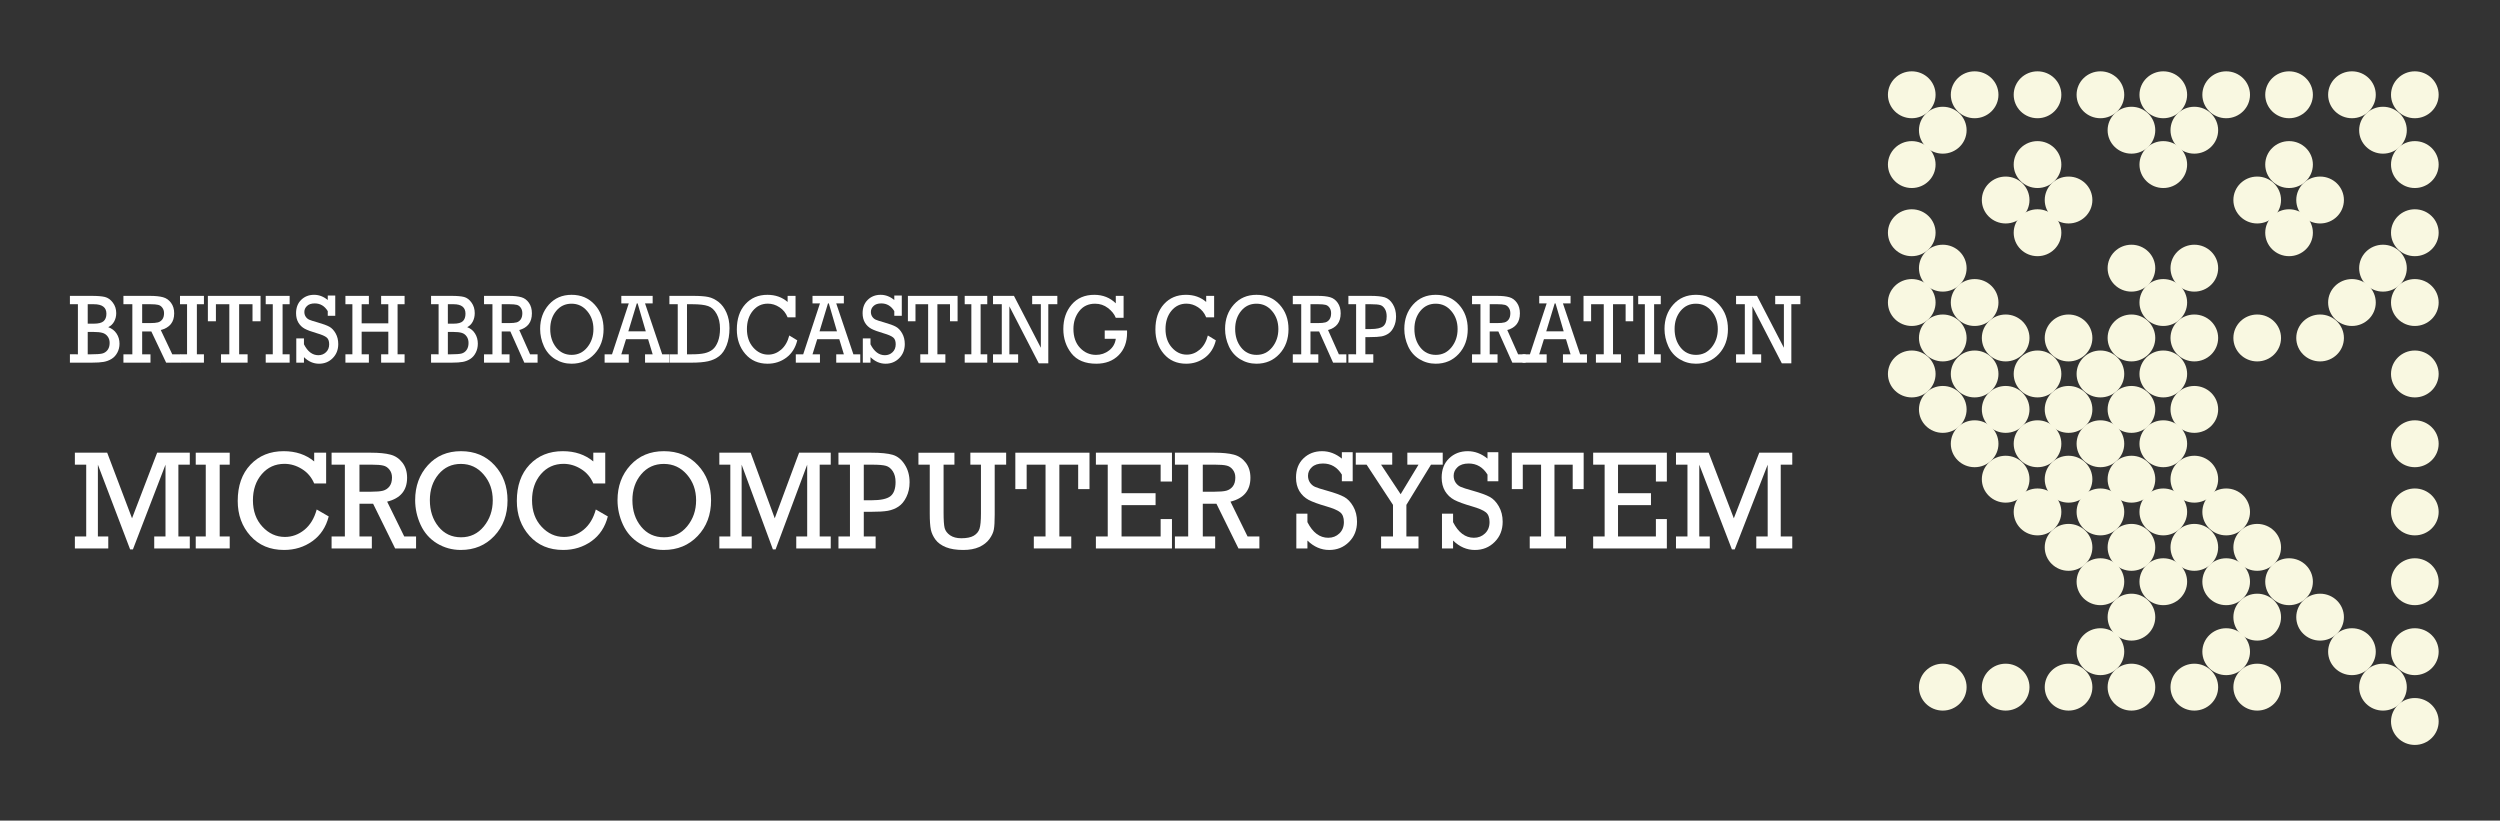 <svg height="202.817" viewBox="0 0 617.915 202.817" width="617.915" xmlns="http://www.w3.org/2000/svg"><rect x="0" y="0" width="617.915" height="202.817" fill="#333333" stroke="none"/><g fill="#f9f8e1" stroke-width=".725" transform="matrix(3.161 0 0 3.111 -142.446 4.962)"><circle cx="194.548" cy="5.935" r="1.863"/><circle cx="199.465" cy="5.935" r="1.863"/><circle cx="204.382" cy="5.935" r="1.863"/><circle cx="209.3" cy="5.935" r="1.863"/><circle cx="214.217" cy="5.935" r="1.863"/><circle cx="219.134" cy="5.935" r="1.863"/><circle cx="224.051" cy="5.935" r="1.863"/><circle cx="228.968" cy="5.935" r="1.863"/><circle cx="233.885" cy="5.935" r="1.863"/><circle cx="196.974" cy="8.75" r="1.863"/><circle cx="211.726" cy="8.75" r="1.863"/><circle cx="216.643" cy="8.75" r="1.863"/><circle cx="231.394" cy="8.75" r="1.863"/><circle cx="194.548" cy="11.48" r="1.863"/><circle cx="204.382" cy="11.48" r="1.863"/><circle cx="214.217" cy="11.48" r="1.863"/><circle cx="224.051" cy="11.48" r="1.863"/><circle cx="233.885" cy="11.48" r="1.863"/><circle cx="201.891" cy="14.296" r="1.863"/><circle cx="206.809" cy="14.296" r="1.863"/><circle cx="221.56" cy="14.296" r="1.863"/><circle cx="226.477" cy="14.296" r="1.863"/><circle cx="194.548" cy="16.895" r="1.863"/><circle cx="204.382" cy="16.895" r="1.863"/><circle cx="224.051" cy="16.895" r="1.863"/><circle cx="233.885" cy="16.895" r="1.863"/><circle cx="196.974" cy="19.711" r="1.863"/><circle cx="211.726" cy="19.711" r="1.863"/><circle cx="216.643" cy="19.711" r="1.863"/><circle cx="231.394" cy="19.711" r="1.863"/><circle cx="194.548" cy="22.44" r="1.863"/><circle cx="199.465" cy="22.44" r="1.863"/><circle cx="214.217" cy="22.44" r="1.863"/><circle cx="228.968" cy="22.44" r="1.863"/><circle cx="233.885" cy="22.44" r="1.863"/><circle cx="196.974" cy="25.256" r="1.863"/><circle cx="201.891" cy="25.256" r="1.863"/><circle cx="206.809" cy="25.256" r="1.863"/><circle cx="211.726" cy="25.256" r="1.863"/><circle cx="216.643" cy="25.256" r="1.863"/><circle cx="221.56" cy="25.256" r="1.863"/><circle cx="226.477" cy="25.256" r="1.863"/><circle cx="194.548" cy="28.116" r="1.863"/><circle cx="199.465" cy="28.116" r="1.863"/><circle cx="204.382" cy="28.116" r="1.863"/><circle cx="209.3" cy="28.116" r="1.863"/><circle cx="214.217" cy="28.116" r="1.863"/><circle cx="233.885" cy="28.116" r="1.863"/><circle cx="196.974" cy="30.932" r="1.863"/><circle cx="201.891" cy="30.932" r="1.863"/><circle cx="206.809" cy="30.932" r="1.863"/><circle cx="211.726" cy="30.932" r="1.863"/><circle cx="216.643" cy="30.932" r="1.863"/><circle cx="199.465" cy="33.661" r="1.863"/><circle cx="204.382" cy="33.661" r="1.863"/><circle cx="209.3" cy="33.661" r="1.863"/><circle cx="214.217" cy="33.661" r="1.863"/><circle cx="233.885" cy="33.661" r="1.863"/><circle cx="201.891" cy="36.477" r="1.863"/><circle cx="206.809" cy="36.477" r="1.863"/><circle cx="211.726" cy="36.477" r="1.863"/><circle cx="216.643" cy="36.477" r="1.863"/><circle cx="204.382" cy="39.077" r="1.863"/><circle cx="209.3" cy="39.077" r="1.863"/><circle cx="214.217" cy="39.077" r="1.863"/><circle cx="219.134" cy="39.077" r="1.863"/><circle cx="233.885" cy="39.077" r="1.863"/><circle cx="206.809" cy="41.892" r="1.863"/><circle cx="211.726" cy="41.892" r="1.863"/><circle cx="216.643" cy="41.892" r="1.863"/><circle cx="221.56" cy="41.892" r="1.863"/><circle cx="209.3" cy="44.622" r="1.863"/><circle cx="214.217" cy="44.622" r="1.863"/><circle cx="219.134" cy="44.622" r="1.863"/><circle cx="224.051" cy="44.622" r="1.863"/><circle cx="233.885" cy="44.622" r="1.863"/><circle cx="211.726" cy="47.437" r="1.863"/><circle cx="221.56" cy="47.437" r="1.863"/><circle cx="226.477" cy="47.437" r="1.863"/><circle cx="209.3" cy="50.181" r="1.863"/><circle cx="219.134" cy="50.181" r="1.863"/><circle cx="228.968" cy="50.181" r="1.863"/><circle cx="233.885" cy="50.181" r="1.863"/><circle cx="196.974" cy="52.998" r="1.863"/><circle cx="201.891" cy="52.998" r="1.863"/><circle cx="206.809" cy="52.998" r="1.863"/><circle cx="211.726" cy="52.998" r="1.863"/><circle cx="216.643" cy="52.998" r="1.863"/><circle cx="221.56" cy="52.998" r="1.863"/><circle cx="231.394" cy="52.998" r="1.863"/><circle cx="233.885" cy="55.726" r="1.863"/></g><g fill="#fff"><g stroke-width="2.5" transform="translate(0 -38)"><path d="m21.308 170.596v-17.745h-2.802v-2.96h7.986l6.141 16.214 6.208-16.214h8.07v2.96h-2.819v17.745h2.819v2.96h-8.791v-2.96h2.785v-17.745l-8.053 20.943h-.688l-7.969-20.943v17.745h2.567v2.96h-8.254v-2.96z"/><path d="m50.857 170.596v-17.745h-2.477v-2.96h8.399v2.96h-2.477v17.745h2.477v2.96h-8.399v-2.96z"/><path d="m78.278 163.927 2.969 1.718q-1.001 3.947-4.052 6.125-3.035 2.161-6.988 2.161-5.184 0-8.317-3.488-3.133-3.488-3.133-8.626 0-5.631 3.15-8.966 3.15-3.335 8.219-3.335 4.478 0 7.53 2.535v-2.161h2.953v7.605h-2.953q-.984-2.314-3.035-3.573-2.051-1.276-4.314-1.276-3.412 0-5.61 2.552-2.182 2.552-2.182 6.448 0 3.998 2.346 6.533 2.346 2.535 5.561 2.535 2.641 0 4.806-1.752 2.165-1.769 3.051-5.036z"/><path d="m85.238 170.596v-17.745h-3.282v-2.96h9.709q3.042 0 4.829.476 1.787.459 2.956 1.974 1.169 1.497 1.169 3.743 0 4.696-4.932 5.904l4.227 8.609h2.921v2.96h-5.173l-5.447-11.059h-3.368v8.098h3.059v2.96h-9.95v-2.96zm3.609-11.059h2.818q2.045 0 3.007-.255.98-.272 1.598-1.072.619-.817.619-2.178 0-1.157-.636-1.957-.619-.8-1.547-1.004-.911-.221-2.801-.221h-3.059z"/><path d="m102.613 161.613q0-5.155 3.141-8.626 3.141-3.471 8.186-3.471 5.093 0 8.297 3.471 3.205 3.471 3.205 8.694 0 5.325-3.268 8.796-3.252 3.454-8.282 3.454-3.205 0-5.902-1.633-2.681-1.65-4.03-4.577-1.349-2.943-1.349-6.108zm3.633.017q0 3.896 2.126 6.533 2.126 2.637 5.584 2.637 3.427 0 5.632-2.688 2.205-2.705 2.205-6.448 0-3.777-2.253-6.38-2.237-2.62-5.632-2.62-3.379 0-5.521 2.569-2.142 2.569-2.142 6.397z"/><path d="m147.265 163.927 2.969 1.718q-1.001 3.947-4.052 6.125-3.035 2.161-6.988 2.161-5.184 0-8.317-3.488-3.133-3.488-3.133-8.626 0-5.631 3.15-8.966 3.15-3.335 8.219-3.335 4.478 0 7.53 2.535v-2.161h2.953v7.605h-2.953q-.984-2.314-3.035-3.573-2.051-1.276-4.314-1.276-3.412 0-5.61 2.552-2.182 2.552-2.182 6.448 0 3.998 2.346 6.533 2.346 2.535 5.561 2.535 2.641 0 4.806-1.752 2.165-1.769 3.051-5.036z"/><path d="m152.63 161.613q0-5.155 3.181-8.626 3.181-3.471 8.291-3.471 5.158 0 8.403 3.471 3.246 3.471 3.246 8.694 0 5.325-3.31 8.796-3.294 3.454-8.387 3.454-3.246 0-5.977-1.633-2.715-1.65-4.081-4.577-1.366-2.943-1.366-6.108zm3.679.017q0 3.896 2.153 6.533 2.153 2.637 5.656 2.637 3.47 0 5.704-2.688 2.233-2.705 2.233-6.448 0-3.777-2.282-6.38-2.265-2.62-5.704-2.62-3.422 0-5.591 2.569-2.169 2.569-2.169 6.397z"/><path d="m180.51 170.596v-17.745h-2.716v-2.96h7.742l5.953 16.214 6.018-16.214h7.823v2.96h-2.732v17.745h2.732v2.96h-8.523v-2.96h2.7v-17.745l-7.807 20.943h-.667l-7.726-20.943v17.745h2.489v2.96h-8.002v-2.96z"/><path d="m210.081 170.596v-17.745h-2.846v-2.96h8.084q3.562 0 5.335.527 1.773.527 2.96 2.399 1.204 1.854 1.204 4.389 0 2.025-.797 3.641-.781 1.599-1.952 2.365-1.155.766-2.619 1.038-1.448.255-4.391.255h-1.561v6.091h2.928v2.96h-9.19v-2.96zm3.416-8.949h1.952q3.334 0 4.619-.987 1.285-1.004 1.285-3.522 0-1.599-.683-2.654-.683-1.055-1.692-1.344-1.008-.289-3.367-.289h-2.114z"/><path d="m233.22 152.851v11.841q0 2.756.26 3.811.277 1.055 1.35 1.803 1.073.732 2.765.732 2.017 0 3.09-.629 1.073-.647 1.415-1.718.358-1.089.358-3.828v-12.011h-2.619v-2.96h8.848v2.96h-2.83v12.369q0 2.501-.211 3.641-.195 1.123-1.09 2.365-.895 1.225-2.521 1.974-1.626.732-3.952.732-2.57 0-4.278-.681-1.708-.698-2.57-1.854-.862-1.157-1.155-2.467-.276-1.31-.276-4.066v-12.011h-2.798v-2.96h8.897v2.96z"/><path d="m258.423 170.596v-17.745h-4.668v6.04h-2.798v-9h18.33v9h-2.798v-6.04h-4.652v17.745h2.944v2.96h-9.255v-2.96z"/><path d="m273.795 170.596v-17.745h-2.928v-2.96h18.802v7.129h-2.798v-4.168h-9.661v7.043h8.409v2.96h-8.409v7.741h9.661v-4.304h2.798v7.265h-18.802v-2.96z"/><path d="m293.68 170.596v-17.745h-3.282v-2.96h9.709q3.042 0 4.829.476 1.787.459 2.956 1.974 1.169 1.497 1.169 3.743 0 4.696-4.932 5.904l4.227 8.609h2.921v2.96h-5.173l-5.447-11.059h-3.368v8.098h3.059v2.96h-9.95v-2.96zm3.609-11.059h2.818q2.045 0 3.007-.255.98-.272 1.598-1.072.619-.817.619-2.178 0-1.157-.636-1.957-.619-.8-1.547-1.004-.911-.221-2.801-.221h-3.059z"/></g><g transform="translate(0 -38)"><g stroke-width="2.5"><path d="m320.409 173.556v-8.592h2.742v2.093q1.97 3.862 5.152 3.862 1.623 0 2.742-1.072 1.119-1.072 1.119-2.807 0-1.684-.914-2.416-.914-.749-3.451-1.48-2.947-.851-4.365-1.599-1.418-.766-2.269-2.161-.835-1.412-.835-3.335 0-2.977 1.828-4.747 1.844-1.786 4.617-1.786 2.631 0 4.885 1.837v-1.582h2.679v7.18h-2.679v-1.65q-1.686-2.739-4.648-2.739-1.796 0-2.757.902-.961.885-.961 2.127 0 .953.488 1.684.488.715 1.245 1.055.756.34 2.978.953 2.899.817 4.207 1.531 1.308.698 2.253 2.348.945 1.65.945 3.794 0 3.028-1.985 5.002-1.97 1.974-4.885 1.974-2.994 0-5.389-2.331v1.957z"/><path d="m344.301 170.596v-7.809l-6.523-9.936h-2.679v-2.96h9.013v2.96h-2.757l4.837 7.299 4.412-7.299h-2.757v-2.96h8.745v2.96h-2.899l-6.082 9.936v7.809h2.994v2.96h-9.249v-2.96z"/><path d="m356.409 173.556v-8.592h2.742v2.093q1.97 3.862 5.152 3.862 1.623 0 2.742-1.072 1.119-1.072 1.119-2.807 0-1.684-.914-2.416-.914-.749-3.451-1.48-2.947-.851-4.365-1.599-1.418-.766-2.269-2.161-.835-1.412-.835-3.335 0-2.977 1.828-4.747 1.844-1.786 4.617-1.786 2.631 0 4.885 1.837v-1.582h2.679v7.18h-2.679v-1.65q-1.686-2.739-4.648-2.739-1.796 0-2.757.902-.961.885-.961 2.127 0 .953.488 1.684.488.715 1.245 1.055.756.34 2.978.953 2.899.817 4.207 1.531 1.308.698 2.253 2.348.945 1.65.945 3.794 0 3.028-1.985 5.002-1.97 1.974-4.885 1.974-2.994 0-5.389-2.331v1.957z"/><path d="m380.901 170.596v-17.745h-4.522v6.04h-2.71v-9h17.758v9h-2.71v-6.04h-4.506v17.745h2.852v2.96h-8.966v-2.96z"/><path d="m396.611 170.596v-17.745h-2.836v-2.96h18.215v7.129h-2.71v-4.168h-9.36v7.043h8.146v2.96h-8.146v7.741h9.36v-4.304h2.71v7.265h-18.215v-2.96z"/></g><path d="m417.082 170.596v-17.745h-2.835v-2.96h8.081l6.214 16.214 6.281-16.214h8.166v2.96h-2.852v17.745h2.852v2.96h-8.896v-2.96h2.818v-17.745l-8.149 20.943h-.696l-8.064-20.943v17.745h2.597v2.96h-8.353v-2.96z" stroke-width="2.5"/></g><g stroke-width="2.5" transform="translate(0 54)"><path d="m19.255 33.571v-12.377h-1.976v-2.065h5.349q2.207 0 3.304.273 1.109.273 1.953 1.388.843 1.104.843 2.599 0 1.151-.508 2.077-.497.926-1.467 1.4 1.34.475 2.057 1.578.728 1.092.728 2.504 0 1.222-.543 2.219-.531.997-1.421 1.543-.89.546-1.953.736-1.051.19-2.877.19h-5.465v-2.065zm2.426-7.571h1.513q1.733 0 2.415-.617.693-.629.693-1.839 0-2.35-3.108-2.35h-1.513zm0 7.571h.913q1.791 0 2.623-.178.832-.19 1.352-.866.531-.688.531-1.756 0-.973-.508-1.626-.497-.665-1.294-.878-.786-.225-2.23-.225h-1.386z"/><path d="m32.712 33.571v-12.377h-2.207v-2.065h6.528q2.045 0 3.247.332 1.202.32 1.987 1.377.786 1.044.786 2.611 0 3.275-3.316 4.118l2.842 6.004h1.964v2.065h-3.478l-3.662-7.713h-2.264v5.648h2.057v2.065h-6.689v-2.065zm2.426-7.713h1.895q1.375 0 2.022-.178.659-.19 1.074-.748.416-.57.416-1.519 0-.807-.427-1.365-.416-.558-1.04-.7-.612-.154-1.883-.154h-2.057z"/><path d="m46.235 33.571v-12.377h-1.745v-2.065h5.915v2.065h-1.745v12.377h1.745v2.065h-5.915v-2.065z"/><path d="m56.682 33.571v-12.377h-3.316v4.213h-1.987v-6.277h13.021v6.277h-1.987v-4.213h-3.304v12.377h2.091v2.065h-6.574v-2.065z"/><path d="m73.231 35.635v-5.993h1.896v1.46q1.362 2.694 3.563 2.694 1.122 0 1.896-.748.774-.748.774-1.958 0-1.175-.632-1.685-.632-.522-2.386-1.032-2.038-.593-3.018-1.115-.981-.534-1.569-1.507-.577-.985-.577-2.326 0-2.077 1.264-3.311 1.275-1.246 3.192-1.246 1.82 0 3.378 1.282v-1.104h1.852v5.008h-1.852v-1.151q-1.166-1.911-3.214-1.911-1.242 0-1.907.629-.665.617-.665 1.483 0 .665.338 1.175.338.498.861.736.523.237 2.059.665 2.005.57 2.909 1.068.904.487 1.558 1.638.654 1.151.654 2.646 0 2.112-1.373 3.489-1.362 1.377-3.378 1.377-2.07 0-3.726-1.626v1.365z"/><path d="m67.419 33.571v-12.377h-1.745v-2.065h5.915v2.065h-1.745v12.377h1.745v2.065h-5.915v-2.065z"/><path d="m87.099 33.571v-12.377h-1.722v-2.065h5.797v2.065h-1.787v4.723h6.592v-4.723h-1.776v-2.065h5.797v2.065h-1.732v12.377h1.732v2.065h-5.797v-2.065h1.776v-5.589h-6.592v5.589h1.787v2.065h-5.797v-2.065z"/></g><g stroke-width="2.5" transform="translate(0 54)"><path d="m108.407 33.571v-12.377h-1.863v-2.065h5.045q2.081 0 3.116.273 1.046.273 1.841 1.388.795 1.104.795 2.599 0 1.151-.479 2.077-.469.926-1.384 1.4 1.264.475 1.939 1.578.686 1.092.686 2.504 0 1.222-.512 2.219-.501.997-1.34 1.543-.839.546-1.841.736-.992.19-2.713.19h-5.154v-2.065zm2.288-7.571h1.427q1.634 0 2.277-.617.654-.629.654-1.839 0-2.35-2.931-2.35h-1.427zm0 7.571h.861q1.689 0 2.473-.178.784-.19 1.275-.866.501-.688.501-1.756 0-.973-.479-1.626-.469-.665-1.22-.878-.741-.225-2.103-.225h-1.308z"/><path d="m121.716 33.571v-12.377h-2.081v-2.065h6.156q1.929 0 3.062.332 1.133.32 1.874 1.377.741 1.044.741 2.611 0 3.275-3.127 4.118l2.68 6.005h1.852v2.065h-3.28l-3.454-7.713h-2.136v5.649h1.939v2.065h-6.309v-2.065zm2.288-7.713h1.787q1.297 0 1.907-.178.621-.19 1.013-.748.392-.57.392-1.519 0-.807-.403-1.365-.392-.558-.981-.7-.577-.154-1.776-.154h-1.939z"/><path d="m133.503 27.305q0-3.596 2.157-6.016 2.157-2.421 5.622-2.421 3.498 0 5.699 2.421 2.201 2.421 2.201 6.064 0 3.714-2.245 6.135-2.234 2.409-5.688 2.409-2.201 0-4.053-1.139-1.841-1.151-2.768-3.192-.926-2.053-.926-4.26zm2.495.012q0 2.717 1.46 4.557 1.46 1.839 3.835 1.839 2.354 0 3.868-1.875 1.515-1.887 1.515-4.497 0-2.634-1.547-4.45-1.536-1.827-3.868-1.827-2.321 0-3.792 1.792-1.471 1.792-1.471 4.462z"/><path d="m160.183 29.833h-5.448l-1.166 3.738h1.841v2.065h-5.971v-2.065h1.831l4.14-12.579h-1.841v-1.863h7.747v1.863h-1.885l4.239 12.579h1.7v2.065h-5.938v-2.065h1.885zm-.567-1.934-2.016-6.906h-.207l-2.092 6.906z"/><path d="m167.513 33.571v-12.377h-2.059v-2.065h5.862q2.43 0 3.737.273 1.318.273 2.55 1.234 1.231.961 1.961 2.646.741 1.673.741 3.821 0 2.445-.708 4.248-.708 1.804-1.863 2.694-1.144.89-2.735 1.246-1.58.344-4.031.344h-5.513v-2.065zm2.288 0h1.199q2.005 0 3.171-.273 1.177-.273 1.983-.926.806-.665 1.308-1.994.501-1.329.501-3.133 0-2.148-.828-3.643-.817-1.495-2.103-1.946-1.275-.463-3.933-.463h-1.297z"/><path d="m195.084 28.919 1.972 1.199q-.665 2.753-2.691 4.272-2.016 1.507-4.642 1.507-3.443 0-5.524-2.433-2.081-2.433-2.081-6.016 0-3.928 2.092-6.254 2.092-2.326 5.459-2.326 2.975 0 5.001 1.768v-1.507h1.961v5.304h-1.961q-.654-1.614-2.016-2.492-1.362-.89-2.866-.89-2.266 0-3.726 1.78-1.449 1.78-1.449 4.497 0 2.789 1.558 4.557 1.558 1.768 3.694 1.768 1.754 0 3.192-1.222 1.438-1.234 2.027-3.513z"/><path d="m207.439 29.833h-5.448l-1.166 3.738h1.841v2.065h-5.971v-2.065h1.831l4.14-12.579h-1.841v-1.863h7.747v1.863h-1.885l4.239 12.579h1.7v2.065h-5.938v-2.065h1.885zm-.567-1.934-2.016-6.906h-.207l-2.092 6.906z"/><path d="m213.259 35.635v-5.993h1.896v1.46q1.362 2.694 3.563 2.694 1.122 0 1.896-.748.774-.748.774-1.958 0-1.175-.632-1.685-.632-.522-2.386-1.032-2.038-.593-3.018-1.115-.981-.534-1.569-1.507-.577-.985-.577-2.326 0-2.077 1.264-3.311 1.275-1.246 3.192-1.246 1.82 0 3.378 1.282v-1.104h1.852v5.008h-1.852v-1.151q-1.166-1.911-3.214-1.911-1.242 0-1.907.629-.665.617-.665 1.483 0 .665.338 1.175.338.498.861.736.523.237 2.059.665 2.005.57 2.909 1.068.904.487 1.558 1.638.654 1.151.654 2.646 0 2.112-1.373 3.489-1.362 1.377-3.378 1.377-2.07 0-3.726-1.626v1.365z"/><path d="m229.404 33.571v-12.377h-3.127v4.213h-1.874v-6.277h12.28v6.277h-1.874v-4.213h-3.116v12.377h1.972v2.065h-6.2v-2.065z"/><path d="m240.086 33.571v-12.377h-1.645v-2.065h5.579v2.065h-1.645v12.377h1.645v2.065h-5.579v-2.065z"/><path d="m247.607 33.571v-12.377h-2.168v-2.065h5.176l6.646 12.828v-10.763h-2.146v-2.065h6.222v2.065h-2.234v14.608h-2.354l-7.268-14.086v11.855h2.168v2.065h-6.211v-2.065z"/><path d="m273.05 27.673h5.513q.011.32.011.57 0 3.477-2.092 5.565-2.092 2.089-5.524 2.089-4.108 0-6.123-2.539-2.016-2.551-2.016-6.028 0-3.643 2.059-6.052 2.059-2.409 5.59-2.409 3.171 0 5.317 2.1v-1.839h1.929v5.423h-1.929q-.545-1.365-1.939-2.421-1.384-1.068-3.171-1.068-2.484 0-3.923 1.827-1.438 1.827-1.438 4.403 0 2.955 1.634 4.687 1.645 1.733 3.955 1.733 1.809 0 3.225-1.092 1.416-1.104 1.656-2.884h-2.735z"/></g><g stroke-width="2.5" transform="translate(0 54)"><path d="m298.543 28.919 1.972 1.199q-.665 2.753-2.691 4.272-2.016 1.507-4.642 1.507-3.443 0-5.524-2.433-2.081-2.433-2.081-6.016 0-3.928 2.092-6.254 2.092-2.326 5.459-2.326 2.975 0 5.001 1.768v-1.507h1.961v5.304h-1.961q-.654-1.614-2.016-2.492-1.362-.89-2.866-.89-2.266 0-3.726 1.78-1.449 1.78-1.449 4.497 0 2.789 1.558 4.557 1.558 1.768 3.694 1.768 1.754 0 3.192-1.222 1.438-1.234 2.027-3.513z"/><path d="m302.796 27.305q0-3.596 2.157-6.016 2.157-2.421 5.622-2.421 3.498 0 5.699 2.421 2.201 2.421 2.201 6.064 0 3.714-2.245 6.135-2.234 2.409-5.688 2.409-2.201 0-4.053-1.139-1.841-1.151-2.768-3.192-.926-2.053-.926-4.26zm2.495.012q0 2.717 1.46 4.557 1.46 1.839 3.835 1.839 2.354 0 3.868-1.875 1.515-1.887 1.515-4.497 0-2.634-1.547-4.45-1.536-1.827-3.868-1.827-2.321 0-3.792 1.792-1.471 1.792-1.471 4.462z"/><path d="m321.617 33.571v-12.377h-2.081v-2.065h6.156q1.929 0 3.062.332 1.133.32 1.874 1.377.741 1.044.741 2.611 0 3.275-3.127 4.118l2.68 6.005h1.852v2.065h-3.28l-3.454-7.713h-2.136v5.649h1.939v2.065h-6.309v-2.065zm2.288-7.713h1.787q1.297 0 1.907-.178.621-.19 1.013-.748.392-.57.392-1.519 0-.807-.403-1.365-.392-.558-.981-.7-.577-.154-1.776-.154h-1.939z"/><path d="m335.184 33.571v-12.377h-1.907v-2.065h5.415q2.386 0 3.574.368 1.188.368 1.983 1.673.806 1.293.806 3.062 0 1.412-.534 2.539-.523 1.115-1.308 1.649-.774.534-1.754.724-.97.178-2.942.178h-1.046v4.248h1.961v2.065h-6.156v-2.065zm2.288-6.242h1.308q2.234 0 3.094-.688.861-.7.861-2.456 0-1.115-.458-1.851-.458-.736-1.133-.937-.676-.202-2.255-.202h-1.416z"/><path d="m347.097 27.305q0-3.596 2.157-6.016 2.157-2.421 5.622-2.421 3.498 0 5.699 2.421 2.201 2.421 2.201 6.064 0 3.714-2.245 6.135-2.234 2.409-5.688 2.409-2.201 0-4.053-1.139-1.841-1.151-2.768-3.192-.926-2.053-.926-4.26zm2.495.012q0 2.717 1.46 4.557 1.46 1.839 3.835 1.839 2.353 0 3.868-1.875 1.515-1.887 1.515-4.497 0-2.634-1.547-4.45-1.536-1.827-3.868-1.827-2.321 0-3.792 1.792-1.471 1.792-1.471 4.462z"/><path d="m365.918 33.571v-12.377h-2.081v-2.065h6.156q1.929 0 3.062.332 1.133.32 1.874 1.377.741 1.044.741 2.611 0 3.275-3.127 4.118l2.68 6.005h1.852v2.065h-3.28l-3.454-7.713h-2.136v5.649h1.939v2.065h-6.309v-2.065zm2.288-7.713h1.787q1.297 0 1.907-.178.621-.19 1.013-.748.392-.57.392-1.519 0-.807-.403-1.365-.392-.558-.981-.7-.577-.154-1.776-.154h-1.939z"/><path d="m387.058 29.833h-5.448l-1.166 3.738h1.841v2.065h-5.971v-2.065h1.831l4.14-12.579h-1.841v-1.863h7.747v1.863h-1.885l4.239 12.579h1.7v2.065h-5.938v-2.065h1.885zm-.567-1.934-2.016-6.906h-.207l-2.092 6.906z"/><path d="m396.394 33.571v-12.377h-3.127v4.213h-1.874v-6.277h12.28v6.277h-1.874v-4.213h-3.116v12.377h1.972v2.065h-6.2v-2.065z"/><path d="m406.552 33.571v-12.377h-1.645v-2.065h5.579v2.065h-1.645v12.377h1.645v2.065h-5.579v-2.065z"/><path d="m411.41 27.305q0-3.596 2.157-6.016 2.157-2.421 5.622-2.421 3.498 0 5.699 2.421 2.201 2.421 2.201 6.064 0 3.714-2.245 6.135-2.234 2.409-5.688 2.409-2.201 0-4.053-1.139-1.841-1.151-2.768-3.192-.926-2.053-.926-4.26zm2.495.012q0 2.717 1.46 4.557 1.46 1.839 3.835 1.839 2.354 0 3.868-1.875 1.515-1.887 1.515-4.497 0-2.634-1.547-4.45-1.536-1.827-3.868-1.827-2.321 0-3.792 1.792-1.471 1.792-1.471 4.462z"/><path d="m431.262 33.571v-12.377h-2.168v-2.065h5.176l6.646 12.828v-10.763h-2.146v-2.065h6.222v2.065h-2.234v14.608h-2.354l-7.268-14.086v11.855h2.168v2.065h-6.211v-2.065z"/></g></g></svg>
